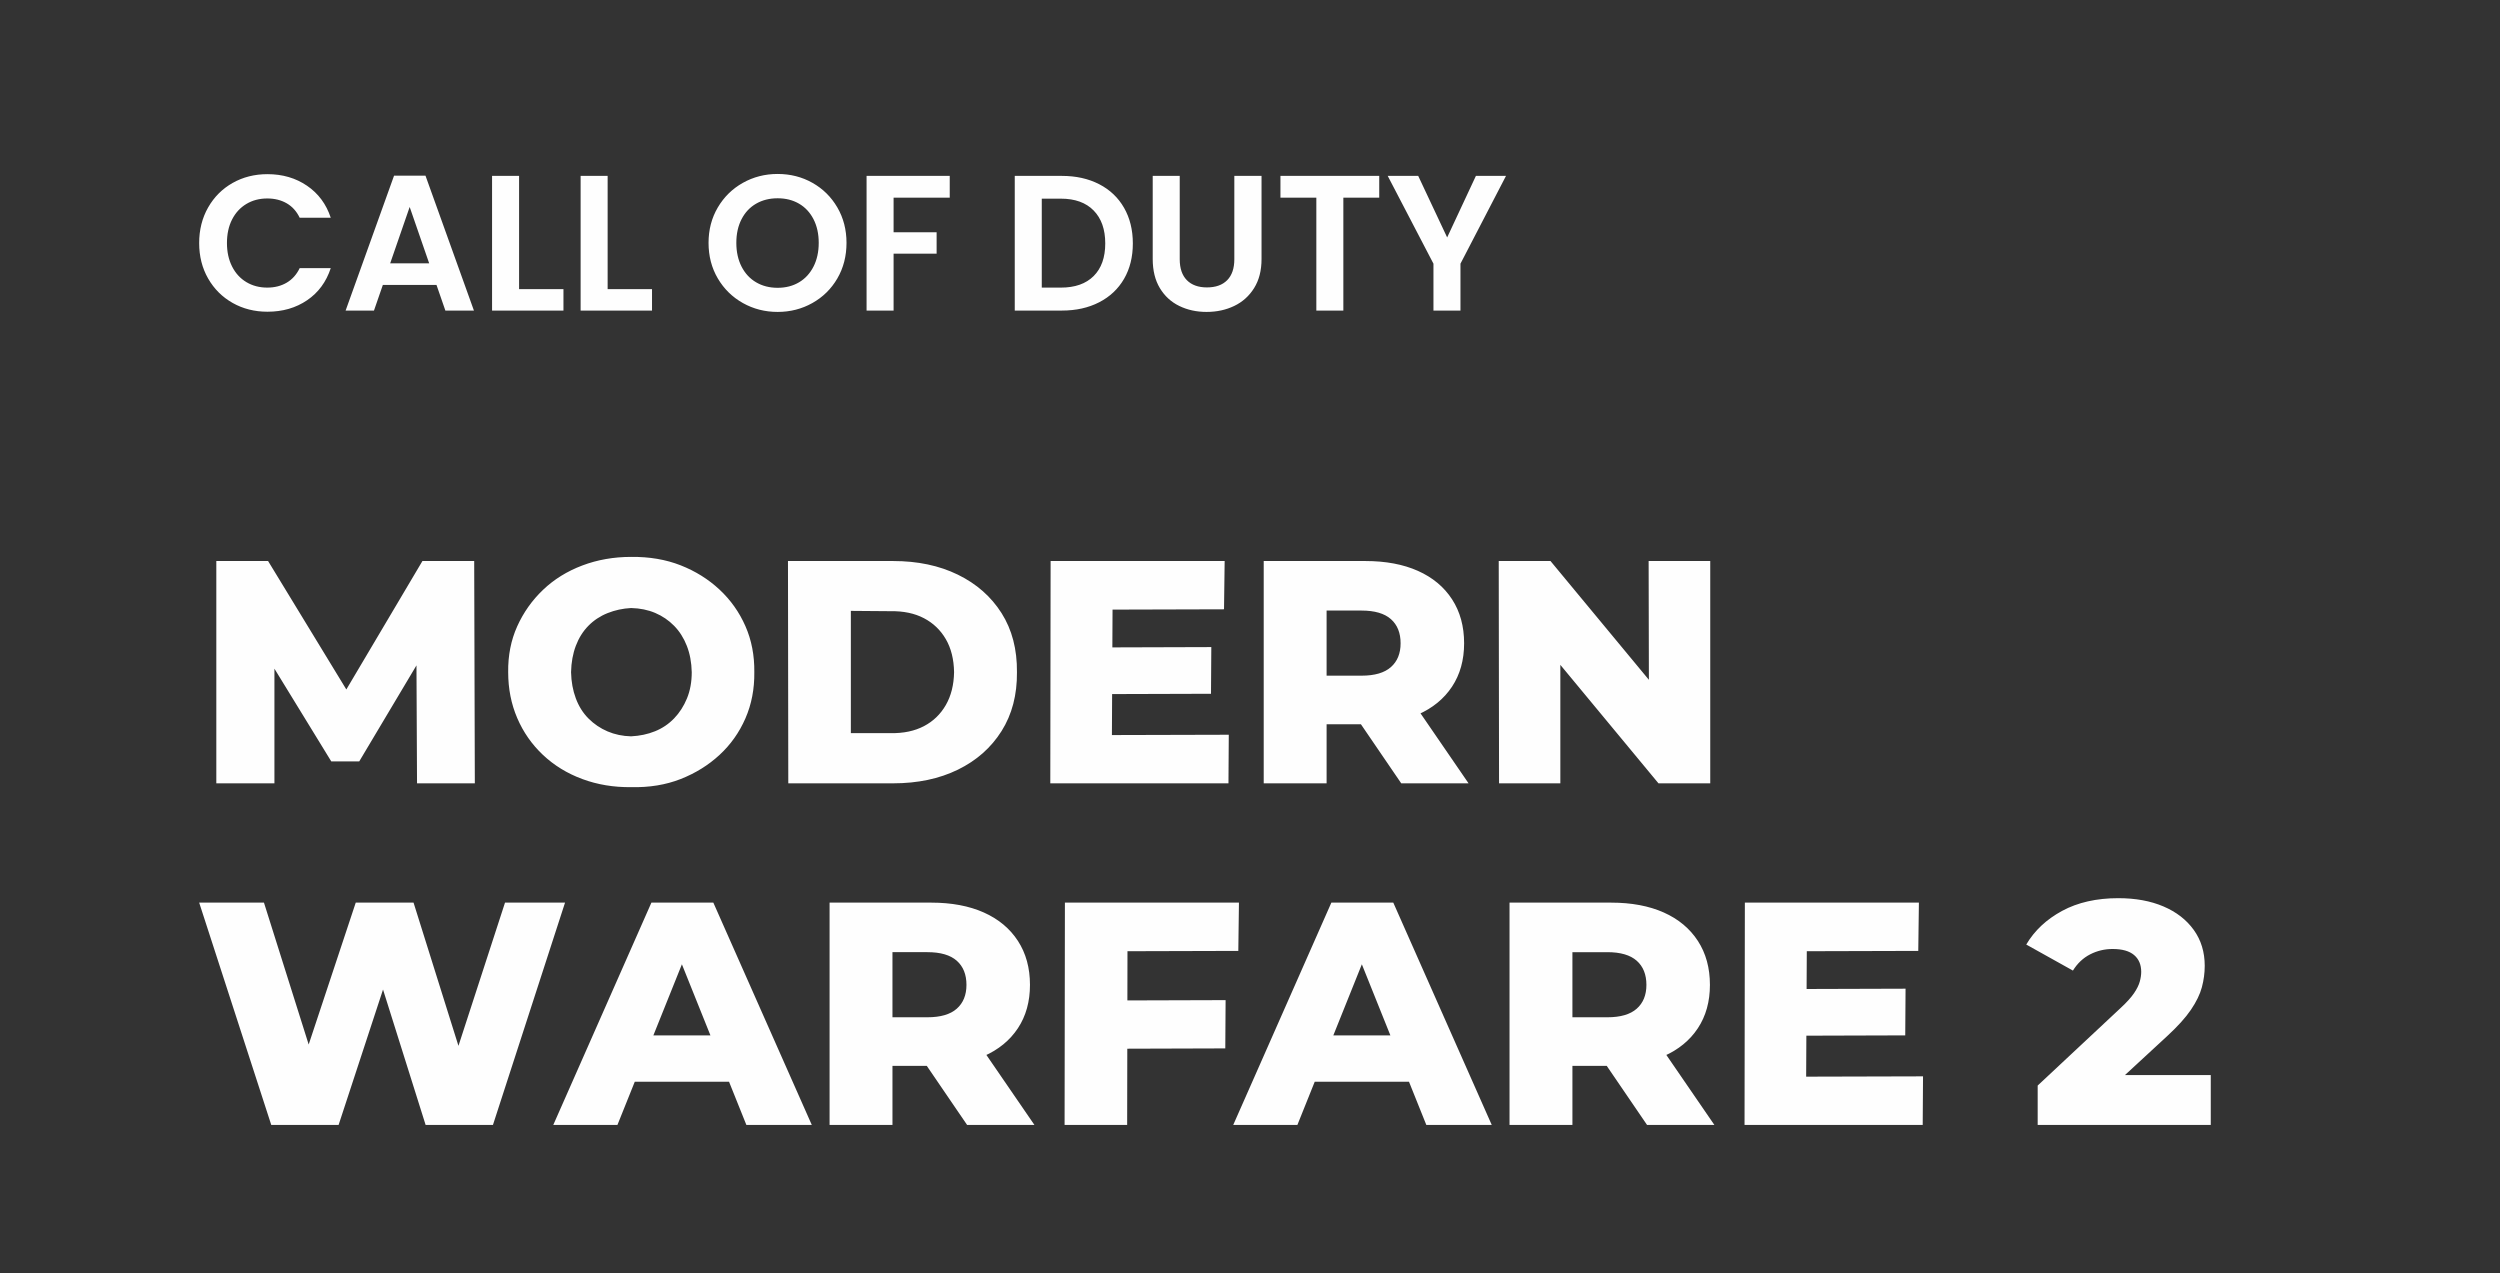 <?xml version="1.0" encoding="UTF-8"?>
<!DOCTYPE svg PUBLIC "-//W3C//DTD SVG 1.1//EN" "http://www.w3.org/Graphics/SVG/1.1/DTD/svg11.dtd">
<!-- Creator: CorelDRAW -->
<svg xmlns="http://www.w3.org/2000/svg" xml:space="preserve" width="91.44mm" height="46.567mm" version="1.1" style="shape-rendering:geometricPrecision; text-rendering:geometricPrecision; image-rendering:optimizeQuality; fill-rule:evenodd; clip-rule:evenodd"
viewBox="0 0 9143.98 4656.66"
 xmlns:xlink="http://www.w3.org/1999/xlink"
 xmlns:xodm="http://www.corel.com/coreldraw/odm/2003">
 <rect x="0" y="0" width="9143.98" height="4656.66" fill="#333333" stroke="none"/>
 <defs>
  <style type="text/css">
   <![CDATA[
    .fil0 {fill:#FEFEFE;fill-rule:nonzero}
   ]]>
  </style>
 </defs>
 <g id="Camada_x0020_1">
  <path class="fil0" d="M728.48 888.93c0,-48.46 10.94,-91.86 32.82,-130.21 21.87,-38.34 51.75,-68.22 89.62,-89.62 37.88,-21.41 80.34,-32.11 127.39,-32.11 55.04,0 103.27,14.11 144.67,42.34 41.4,28.23 70.33,67.28 86.8,117.15l-113.62 0c-11.29,-23.53 -27.17,-41.17 -47.64,-52.93 -20.46,-11.76 -44.1,-17.64 -70.92,-17.64 -28.7,0 -54.22,6.7 -76.57,20.11 -22.35,13.41 -39.76,32.35 -52.22,56.81 -12.47,24.47 -18.71,53.16 -18.71,86.1 0,32.46 6.24,61.04 18.71,85.74 12.46,24.7 29.87,43.76 52.22,57.17 22.35,13.4 47.87,20.11 76.57,20.11 26.82,0 50.46,-6 70.92,-18 20.47,-11.99 36.35,-29.75 47.64,-53.28l113.62 0c-16.47,50.34 -45.28,89.51 -86.45,117.5 -41.17,28 -89.51,41.99 -145.02,41.99 -47.05,0 -89.51,-10.7 -127.39,-32.11 -37.87,-21.4 -67.75,-51.16 -89.62,-89.27 -21.88,-38.11 -32.82,-81.39 -32.82,-129.85zm868.03 153.14l-196.19 0 -32.46 93.86 -103.74 0 177.13 -493.3 115.04 0 177.13 493.3 -104.44 0 -32.47 -93.86zm-26.81 -79.04l-71.28 -206.07 -71.28 206.07 142.56 0zm328.87 94.57l162.31 0 0 78.33 -261.12 0 0 -492.59 98.81 0 0 414.26zm323.93 0l162.31 0 0 78.33 -261.12 0 0 -492.59 98.81 0 0 414.26zm621.74 83.27c-46.11,0 -88.45,-10.82 -127.03,-32.46 -38.58,-21.65 -69.16,-51.64 -91.75,-89.98 -22.58,-38.35 -33.87,-81.75 -33.87,-130.21 0,-47.99 11.29,-91.15 33.87,-129.5 22.59,-38.34 53.17,-68.33 91.75,-89.98 38.58,-21.64 80.92,-32.46 127.03,-32.46 46.58,0 89.04,10.82 127.38,32.46 38.34,21.65 68.69,51.64 91.04,89.98 22.35,38.35 33.52,81.51 33.52,129.5 0,48.46 -11.17,91.86 -33.52,130.21 -22.35,38.34 -52.81,68.33 -91.39,89.98 -38.58,21.64 -80.92,32.46 -127.03,32.46zm0 -88.21c29.64,0 55.75,-6.71 78.33,-20.12 22.59,-13.41 40.23,-32.58 52.93,-57.51 12.7,-24.94 19.06,-53.87 19.06,-86.81 0,-32.93 -6.36,-61.75 -19.06,-86.45 -12.7,-24.7 -30.34,-43.64 -52.93,-56.81 -22.58,-13.17 -48.69,-19.76 -78.33,-19.76 -29.64,0 -55.87,6.59 -78.69,19.76 -22.82,13.17 -40.58,32.11 -53.28,56.81 -12.7,24.7 -19.06,53.52 -19.06,86.45 0,32.94 6.36,61.87 19.06,86.81 12.7,24.93 30.46,44.1 53.28,57.51 22.82,13.41 49.05,20.12 78.69,20.12zm629.5 -409.32l0 79.74 -205.36 0 0 126.33 157.37 0 0 78.33 -157.37 0 0 208.19 -98.81 0 0 -492.59 304.17 0zm410.02 0c51.75,0 97.27,10.11 136.56,30.34 39.28,20.23 69.63,49.05 91.04,86.45 21.4,37.41 32.11,80.81 32.11,130.21 0,49.4 -10.71,92.57 -32.11,129.5 -21.41,36.93 -51.76,65.51 -91.04,85.74 -39.29,20.23 -84.81,30.35 -136.56,30.35l-172.2 0 0 -492.59 172.2 0zm-3.53 408.61c51.75,0 91.75,-14.12 119.97,-42.34 28.23,-28.23 42.35,-67.99 42.35,-119.27 0,-51.28 -14.12,-91.39 -42.35,-120.33 -28.22,-28.93 -68.22,-43.4 -119.97,-43.4l-69.86 0 0 325.34 69.86 0zm434.72 -408.61l0 304.87c0,33.4 8.71,58.93 26.12,76.57 17.4,17.64 41.87,26.46 73.39,26.46 31.99,0 56.69,-8.82 74.1,-26.46 17.41,-17.64 26.11,-43.17 26.11,-76.57l0 -304.87 99.51 0 0 304.16c0,41.88 -9.06,77.28 -27.17,106.21 -18.11,28.94 -42.34,50.7 -72.69,65.28 -30.35,14.59 -64.1,21.88 -101.27,21.88 -36.7,0 -69.98,-7.29 -99.86,-21.88 -29.88,-14.58 -53.52,-36.34 -70.93,-65.28 -17.4,-28.93 -26.11,-64.33 -26.11,-106.21l0 -304.16 98.8 0zm729.72 0l0 79.74 -131.26 0 0 412.85 -98.8 0 0 -412.85 -131.27 0 0 -79.74 361.33 0zm463.66 0l-166.55 321.1 0 171.49 -98.8 0 0 -171.49 -167.26 -321.1 111.51 0 105.85 225.12 105.16 -225.12 110.09 0z"/>
  <path class="fil0" d="M791.2 2865.1l0 -813.12 189.34 0 336.87 552.92 -99.9 0 327.57 -552.92 189.34 0 2.32 813.12 -211.41 0 -2.32 -491.36 36.01 0 -245.1 411.21 -102.22 0 -252.07 -411.21 44.14 0 0 491.36 -212.57 0zm1517.06 13.94c-63.51,0.77 -122.94,-9.1 -178.31,-29.62 -55.37,-20.52 -103.38,-49.95 -144.04,-88.28 -40.65,-38.34 -72.02,-83.25 -94.09,-134.75 -22.07,-51.5 -33.1,-107.45 -33.1,-167.85 -0.78,-61.18 10.26,-117.13 33.1,-167.85 22.85,-50.72 54.4,-95.25 94.67,-133.59 40.27,-38.33 88.09,-67.95 143.46,-88.86 55.37,-20.91 114.8,-31.36 178.31,-31.36 66.59,-0.78 127,9.49 181.2,30.78 54.21,21.3 101.64,50.92 142.3,88.86 40.66,37.95 72.21,82.48 94.67,133.59 22.46,51.11 33.3,107.25 32.53,168.43 0.77,61.18 -10.07,117.52 -32.53,169.01 -22.46,51.5 -54.01,96.03 -94.67,133.59 -40.66,37.56 -88.09,66.98 -142.3,88.28 -54.2,21.29 -114.61,31.17 -181.2,29.62zm0 -185.86c31.75,-1.55 60.98,-7.74 87.7,-18.58 26.71,-10.84 49.94,-26.53 69.69,-47.05 19.75,-20.52 35.43,-44.91 47.05,-73.18 11.61,-28.26 17.42,-60.21 17.42,-95.83 -0.77,-35.62 -6.78,-67.76 -18,-96.41 -11.23,-28.66 -26.72,-53.05 -46.47,-73.18 -19.75,-20.14 -42.78,-35.82 -69.11,-47.05 -26.33,-11.23 -55.76,-17.23 -88.28,-18 -30.21,1.55 -58.86,7.74 -85.96,18.58 -27.11,10.84 -50.53,26.33 -70.28,46.47 -19.75,20.13 -35.04,44.52 -45.88,73.18 -10.84,28.65 -16.65,60.79 -17.43,96.41 0.78,34.85 6.59,66.79 17.43,95.83 10.84,29.04 26.33,53.63 46.46,73.76 20.14,20.14 43.37,35.82 69.7,47.05 26.33,11.23 54.98,17.23 85.96,18zm574.98 171.92l-1.16 -813.12 384.49 0c89.83,0 168.82,16.65 236.97,49.95 68.15,33.3 121.39,80.15 159.72,140.55 38.33,60.41 57.11,132.42 56.34,216.06 0.77,82.86 -18.01,154.69 -56.34,215.48 -38.33,60.79 -91.57,107.83 -159.72,141.13 -68.15,33.3 -147.14,49.95 -236.97,49.95l-383.33 0zm228.84 -183.53l145.2 0c47.24,0.77 87.89,-7.75 121.97,-25.56 34.07,-17.81 60.79,-43.56 80.15,-77.24 19.36,-33.69 29.42,-73.77 30.2,-120.23 -0.78,-47.24 -10.84,-87.51 -30.2,-120.81 -19.36,-33.3 -46.08,-58.85 -80.15,-76.66 -34.08,-17.81 -74.73,-26.33 -121.97,-25.56l-145.2 -1.16 0 447.22zm939.73 -313.63l378.68 -1.17 -1.16 170.76 -376.36 1.16 -1.16 -170.75zm15.1 320.6l427.47 -1.16 -1.16 177.72 -651.66 0 1.16 -813.12 636.56 0 -2.32 176.56 -407.72 1.16 -2.33 458.84zm555.25 176.56l0 -813.12 371.71 0c74.35,0 138.43,12 192.25,36.01 53.82,24.01 95.44,58.66 124.87,103.96 29.43,45.31 44.14,98.93 44.14,160.88 0,61.18 -14.71,114.03 -44.14,158.56 -29.43,44.53 -71.05,78.6 -124.87,102.22 -53.82,23.62 -117.9,35.43 -192.25,35.43l-243.93 0 102.22 -96.41 0 312.47 -230 0zm502.97 0l-202.11 -296.21 245.09 0 203.28 296.21 -246.26 0zm-272.97 -288.08l-102.22 -105.7 229.99 0c48.02,0 83.83,-10.46 107.45,-31.37 23.62,-20.9 35.43,-49.94 35.43,-87.12 0,-37.94 -11.81,-67.37 -35.43,-88.28 -23.62,-20.91 -59.43,-31.36 -107.45,-31.36l-229.99 0 102.22 -105.71 0 449.54zm630.74 288.08l-1.16 -813.12 189.34 0 448.38 541.31 -88.28 0 -1.16 -541.31 225.35 0 0 813.12 -189.34 0 -448.38 -541.31 89.44 0 0 541.31 -224.19 0zm-4490.74 1249.44l-263.68 -813.12 236.96 0 221.87 703.93 -119.65 0 233.48 -703.93 211.42 0 220.7 703.93 -115 0 228.84 -703.93 219.54 0 -263.68 813.12 -246.26 0 -188.18 -598.22 66.21 0 -196.31 598.22 -246.26 0zm1031.5 0l358.93 -813.12 226.51 0 360.1 813.12 -239.29 0 -281.11 -700.44 90.61 0 -281.11 700.44 -234.64 0zm196.31 -157.98l59.24 -169.59 397.27 0 59.24 169.59 -515.75 0zm814.28 157.98l0 -813.12 371.71 0c74.35,0 138.43,12 192.25,36.01 53.82,24.01 95.44,58.66 124.87,103.96 29.43,45.31 44.14,98.93 44.14,160.88 0,61.18 -14.71,114.03 -44.14,158.56 -29.43,44.53 -71.05,78.6 -124.87,102.22 -53.82,23.62 -117.9,35.43 -192.25,35.43l-243.93 0 102.22 -96.41 0 312.47 -230 0zm502.97 0l-202.11 -296.21 245.09 0 203.28 296.21 -246.26 0zm-272.97 -288.08l-102.22 -105.7 229.99 0c48.02,0 83.83,-10.46 107.45,-31.37 23.62,-20.9 35.43,-49.94 35.43,-87.12 0,-37.94 -11.81,-67.37 -35.43,-88.28 -23.62,-20.91 -59.43,-31.36 -107.45,-31.36l-229.99 0 102.22 -105.71 0 449.54zm842.15 -167.27l376.36 -1.16 -1.16 176.56 -374.03 1.17 -1.17 -176.57zm16.27 455.35l-228.84 0 1.16 -813.12 636.56 0 -2.32 176.56 -405.4 1.16 -1.16 635.4zm387.97 0l358.93 -813.12 226.51 0 360.1 813.12 -239.29 0 -281.11 -700.44 90.61 0 -281.11 700.44 -234.64 0zm196.31 -157.98l59.24 -169.59 397.27 0 59.24 169.59 -515.75 0zm814.28 157.98l0 -813.12 371.71 0c74.35,0 138.43,12 192.25,36.01 53.82,24.01 95.44,58.66 124.87,103.96 29.43,45.31 44.14,98.93 44.14,160.88 0,61.18 -14.71,114.03 -44.14,158.56 -29.43,44.53 -71.05,78.6 -124.87,102.22 -53.82,23.62 -117.9,35.43 -192.25,35.43l-243.93 0 102.22 -96.41 0 312.47 -230 0zm502.97 0l-202.11 -296.21 245.09 0 203.28 296.21 -246.26 0zm-272.97 -288.08l-102.22 -105.7 229.99 0c48.02,0 83.83,-10.46 107.45,-31.37 23.62,-20.9 35.43,-49.94 35.43,-87.12 0,-37.94 -11.81,-67.37 -35.43,-88.28 -23.62,-20.91 -59.43,-31.36 -107.45,-31.36l-229.99 0 102.22 -105.71 0 449.54zm839.83 -209.08l378.68 -1.17 -1.16 170.76 -376.36 1.16 -1.16 -170.75zm15.1 320.6l427.47 -1.16 -1.16 177.72 -651.66 0 1.16 -813.12 636.56 0 -2.32 176.56 -407.72 1.16 -2.33 458.84zm846.82 176.56l0 -144.04 304.34 -284.59c21.68,-20.13 37.75,-37.95 48.2,-53.43 10.46,-15.49 17.43,-29.62 20.91,-42.4 3.49,-12.78 5.23,-24.59 5.23,-35.43 0,-26.33 -8.71,-46.85 -26.14,-61.57 -17.42,-14.71 -43.56,-22.07 -78.4,-22.07 -29.43,0 -56.92,6.59 -82.48,19.75 -25.55,13.17 -46.46,32.91 -62.72,59.24l-170.76 -95.25c30.2,-51.11 73.96,-92.15 131.26,-123.13 57.31,-30.97 125.84,-46.46 205.6,-46.46 62.73,0 117.71,10.06 164.95,30.2 47.24,20.13 84.22,48.79 110.93,85.96 26.72,37.17 40.08,80.92 40.08,131.26 0,26.33 -3.49,52.46 -10.45,78.41 -6.97,25.94 -20.33,53.43 -40.08,82.47 -19.75,29.04 -48.98,61.37 -87.7,96.99l-241.61 223.03 -38.34 -81.31 440.25 0 0 182.37 -633.07 0z"/>
 </g>
</svg>

